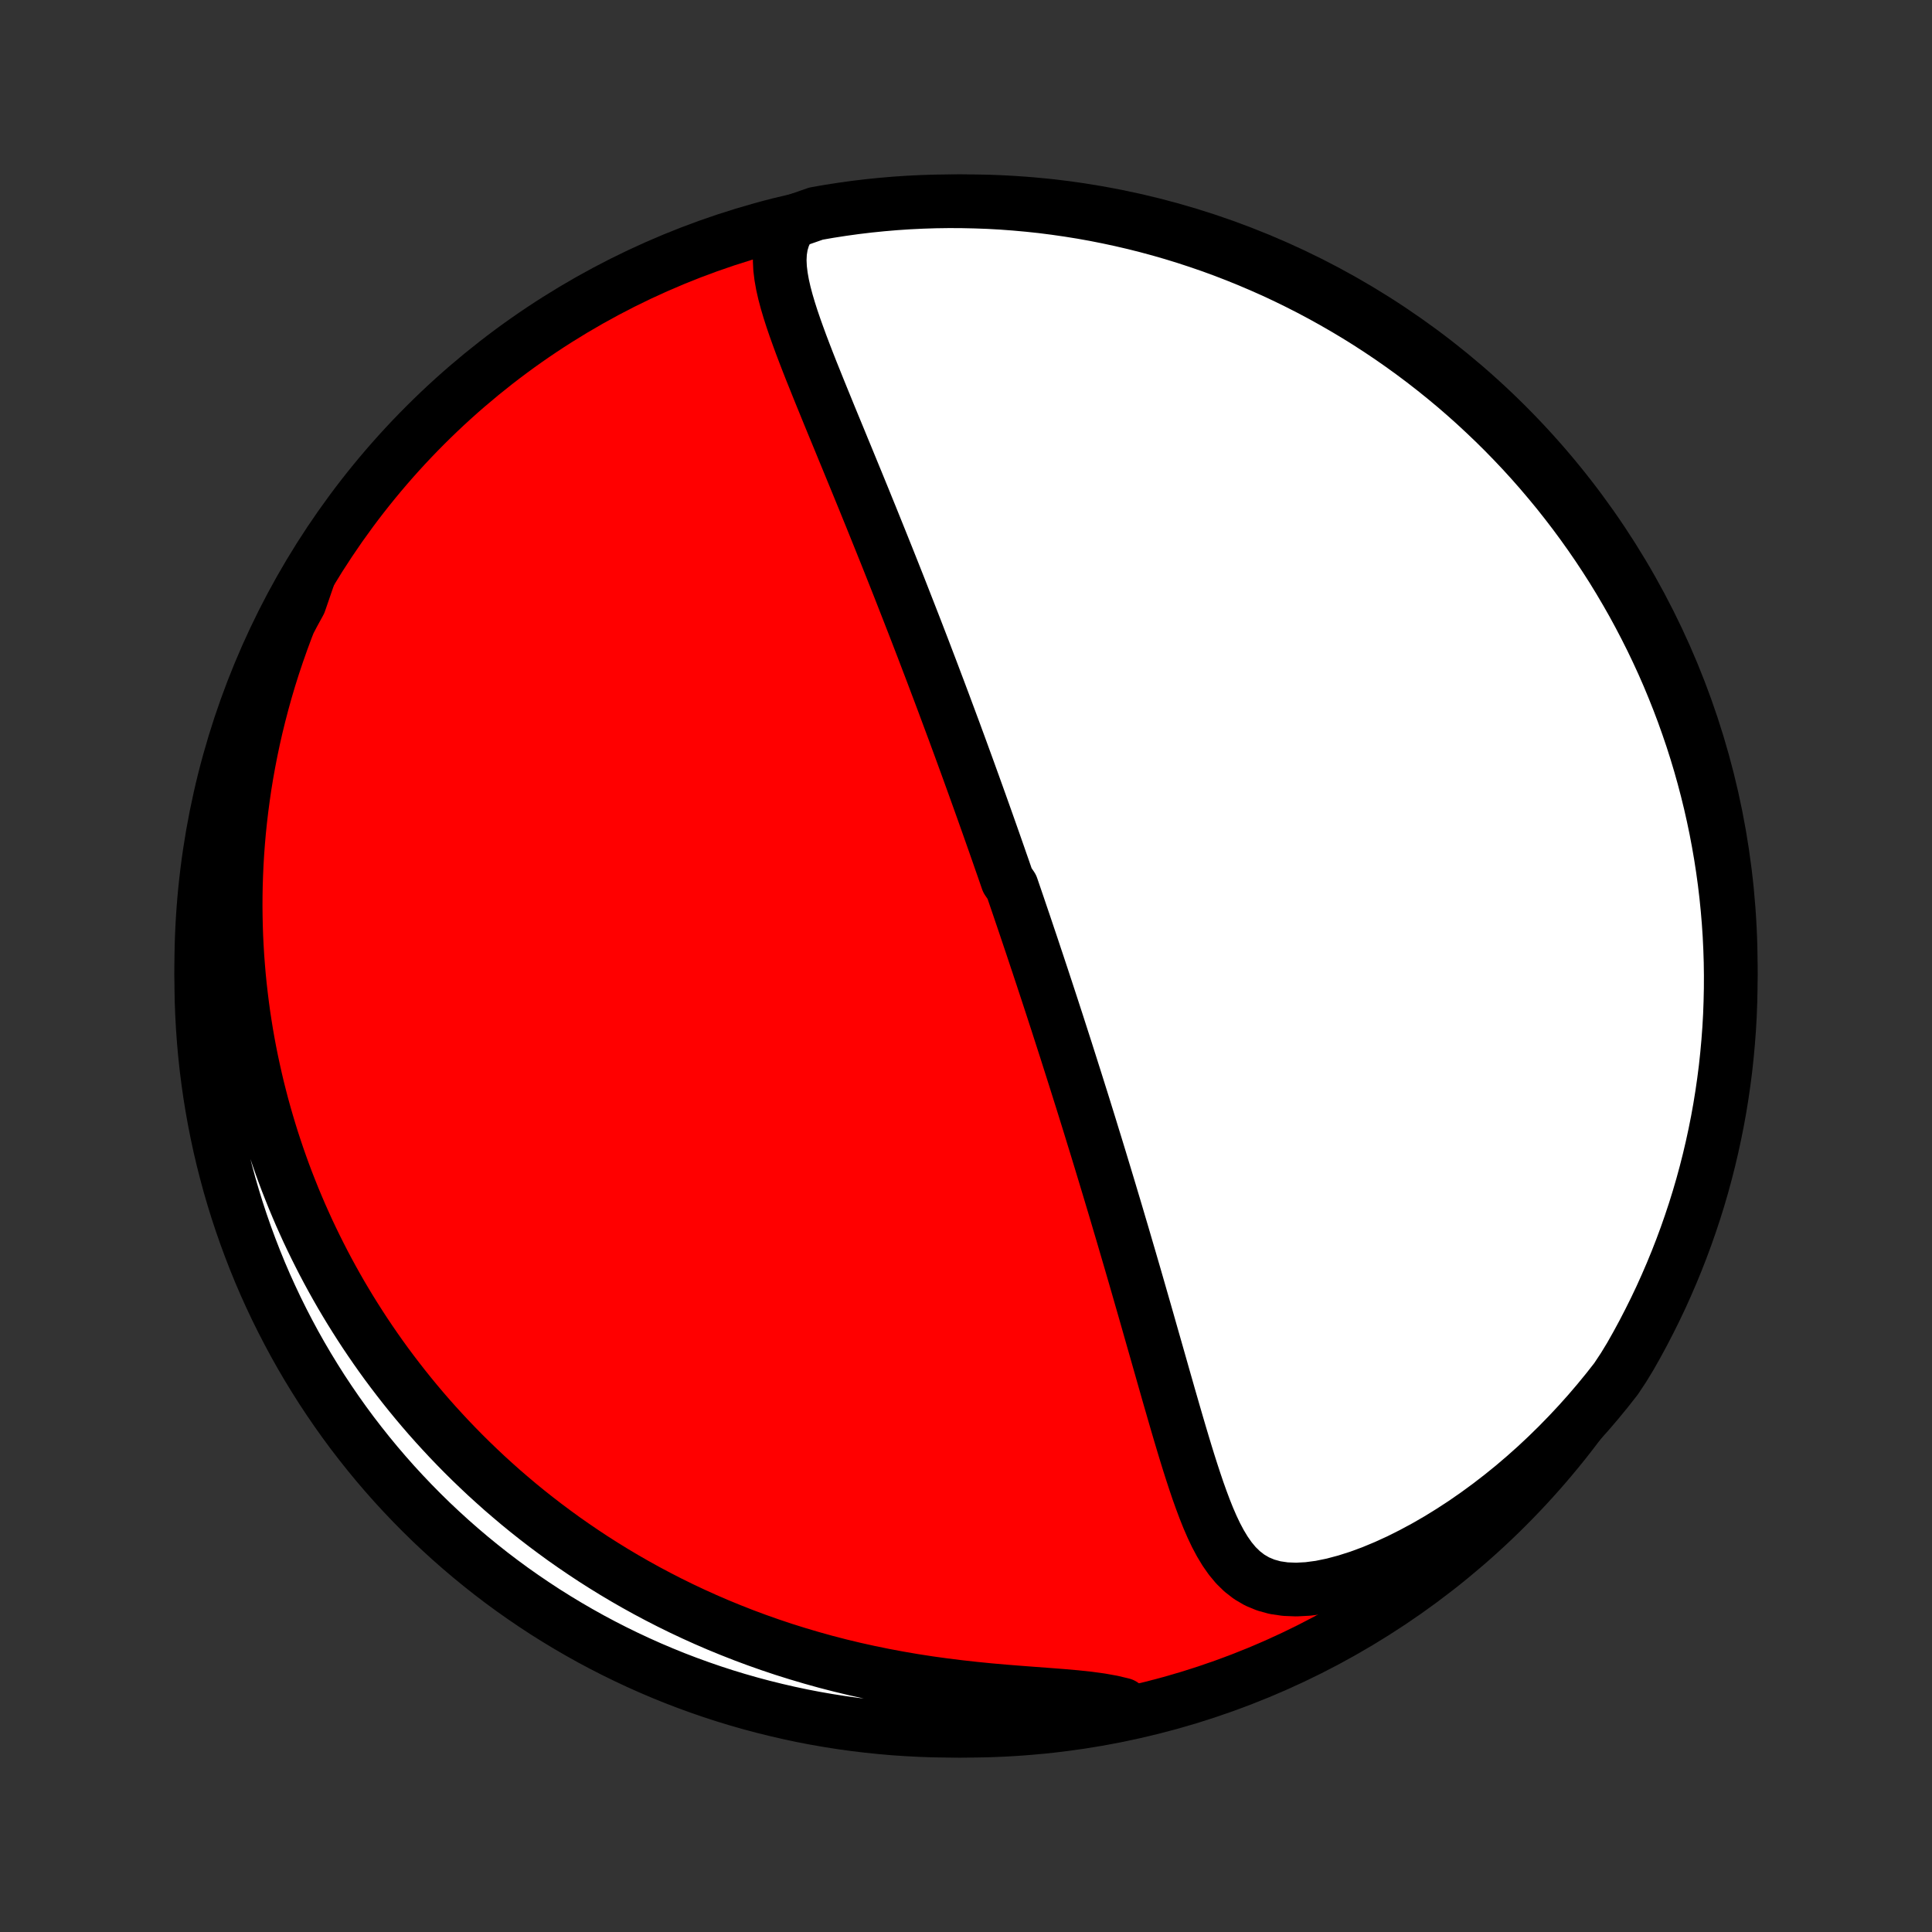 <?xml version="1.0" encoding="utf-8" standalone="no"?>
<!DOCTYPE svg PUBLIC "-//W3C//DTD SVG 1.1//EN"
  "http://www.w3.org/Graphics/SVG/1.1/DTD/svg11.dtd">
<!-- Created with matplotlib (http://matplotlib.org/) -->
<svg height="72pt" version="1.1" viewBox="0 0 72 72" width="72pt" xmlns="http://www.w3.org/2000/svg" xmlns:xlink="http://www.w3.org/1999/xlink">
 <rect x="0" y="0" width="72" height="72" fill="#333333" stroke="none"/>
 <defs>
  <style type="text/css">
*{stroke-linecap:butt;stroke-linejoin:round;}
  </style>
 </defs>
 <g id="figure_1">
  <g id="patch_1">
   <path d="
M0 72
L72 72
L72 0
L0 0
z
" style="fill:none;"/>
  </g>
  <g id="axes_1">
   <g id="PatchCollection_1">
    <defs>
     <path d="
M36 -7.5
C43.558 -7.5 50.808 -10.503 56.153 -15.848
C61.497 -21.192 64.5 -28.442 64.5 -36
C64.5 -43.558 61.497 -50.808 56.153 -56.153
C50.808 -61.497 43.558 -64.5 36 -64.5
C28.442 -64.5 21.192 -61.497 15.848 -56.153
C10.503 -50.808 7.5 -43.558 7.5 -36
C7.5 -28.442 10.503 -21.192 15.848 -15.848
C21.192 -10.503 28.442 -7.5 36 -7.5
z
" id="C0_0_a811fe30f3"/>
     <path d="
M29.506 -63.724
L29.33 -63.454
L29.202 -63.177
L29.117 -62.892
L29.071 -62.601
L29.057 -62.304
L29.071 -62.003
L29.108 -61.698
L29.163 -61.389
L29.234 -61.076
L29.318 -60.761
L29.412 -60.444
L29.514 -60.125
L29.624 -59.803
L29.739 -59.481
L29.858 -59.157
L29.981 -58.833
L30.107 -58.507
L30.235 -58.181
L30.366 -57.856
L30.497 -57.53
L30.629 -57.204
L30.762 -56.879
L30.894 -56.555
L31.027 -56.231
L31.16 -55.909
L31.293 -55.587
L31.424 -55.267
L31.556 -54.948
L31.686 -54.631
L31.816 -54.315
L31.945 -54.001
L32.073 -53.688
L32.2 -53.378
L32.325 -53.069
L32.45 -52.763
L32.573 -52.458
L32.695 -52.155
L32.816 -51.855
L32.936 -51.556
L33.055 -51.26
L33.172 -50.966
L33.288 -50.674
L33.403 -50.384
L33.517 -50.096
L33.629 -49.81
L33.74 -49.526
L33.85 -49.245
L33.959 -48.965
L34.067 -48.688
L34.174 -48.412
L34.279 -48.139
L34.384 -47.867
L34.487 -47.597
L34.589 -47.329
L34.691 -47.063
L34.791 -46.799
L34.89 -46.536
L34.989 -46.275
L35.086 -46.016
L35.183 -45.758
L35.278 -45.502
L35.373 -45.247
L35.467 -44.994
L35.561 -44.742
L35.653 -44.491
L35.745 -44.242
L35.836 -43.993
L35.926 -43.746
L36.016 -43.5
L36.105 -43.255
L36.193 -43.011
L36.281 -42.768
L36.368 -42.526
L36.455 -42.284
L36.541 -42.044
L36.627 -41.803
L36.712 -41.564
L36.797 -41.325
L36.881 -41.087
L36.965 -40.849
L37.049 -40.611
L37.132 -40.374
L37.215 -40.137
L37.297 -39.9
L37.38 -39.664
L37.462 -39.427
L37.543 -39.191
L37.706 -38.954
L37.787 -38.718
L37.868 -38.481
L37.949 -38.244
L38.029 -38.007
L38.11 -37.769
L38.191 -37.531
L38.271 -37.293
L38.351 -37.054
L38.432 -36.815
L38.512 -36.575
L38.592 -36.334
L38.673 -36.093
L38.753 -35.85
L38.834 -35.607
L38.914 -35.363
L38.995 -35.118
L39.076 -34.871
L39.157 -34.624
L39.238 -34.376
L39.319 -34.126
L39.401 -33.875
L39.482 -33.622
L39.564 -33.368
L39.646 -33.113
L39.729 -32.856
L39.811 -32.597
L39.894 -32.337
L39.977 -32.075
L40.061 -31.811
L40.145 -31.545
L40.229 -31.277
L40.314 -31.008
L40.399 -30.736
L40.484 -30.462
L40.57 -30.186
L40.656 -29.907
L40.742 -29.626
L40.83 -29.343
L40.917 -29.058
L41.005 -28.77
L41.093 -28.479
L41.182 -28.186
L41.271 -27.891
L41.361 -27.592
L41.451 -27.291
L41.542 -26.988
L41.633 -26.681
L41.724 -26.372
L41.817 -26.06
L41.909 -25.746
L42.002 -25.428
L42.096 -25.108
L42.19 -24.785
L42.285 -24.459
L42.38 -24.13
L42.475 -23.799
L42.571 -23.465
L42.668 -23.128
L42.765 -22.789
L42.862 -22.447
L42.96 -22.103
L43.059 -21.757
L43.158 -21.409
L43.258 -21.058
L43.358 -20.706
L43.459 -20.352
L43.56 -19.997
L43.663 -19.641
L43.766 -19.284
L43.87 -18.926
L43.975 -18.569
L44.082 -18.211
L44.19 -17.854
L44.3 -17.498
L44.413 -17.144
L44.528 -16.793
L44.646 -16.444
L44.769 -16.1
L44.896 -15.761
L45.029 -15.428
L45.17 -15.103
L45.32 -14.787
L45.482 -14.483
L45.657 -14.193
L45.848 -13.92
L46.059 -13.666
L46.294 -13.437
L46.555 -13.235
L46.845 -13.065
L47.166 -12.931
L47.517 -12.834
L47.9 -12.778
L48.309 -12.762
L48.743 -12.785
L49.197 -12.845
L49.666 -12.941
L50.148 -13.069
L50.639 -13.225
L51.135 -13.408
L51.633 -13.615
L52.132 -13.843
L52.629 -14.092
L53.123 -14.358
L53.613 -14.641
L54.096 -14.94
L54.573 -15.252
L55.042 -15.578
L55.502 -15.915
L55.954 -16.264
L56.396 -16.622
L56.828 -16.991
L57.249 -17.367
L57.66 -17.752
L58.06 -18.144
L58.449 -18.543
L58.827 -18.947
L59.194 -19.357
L59.549 -19.772
L59.893 -20.192
L60.225 -20.615
L60.507 -21.041
L60.757 -21.452
L61 -21.882
L61.235 -22.316
L61.462 -22.755
L61.682 -23.197
L61.894 -23.643
L62.097 -24.093
L62.293 -24.547
L62.481 -25.004
L62.661 -25.465
L62.833 -25.929
L62.996 -26.395
L63.152 -26.865
L63.299 -27.338
L63.438 -27.813
L63.568 -28.291
L63.69 -28.771
L63.803 -29.253
L63.908 -29.737
L64.005 -30.223
L64.093 -30.711
L64.172 -31.201
L64.243 -31.692
L64.306 -32.184
L64.359 -32.678
L64.404 -33.172
L64.441 -33.667
L64.469 -34.164
L64.487 -34.66
L64.498 -35.157
L64.5 -35.655
L64.493 -36.152
L64.477 -36.649
L64.453 -37.147
L64.42 -37.643
L64.378 -38.14
L64.328 -38.635
L64.269 -39.13
L64.201 -39.624
L64.125 -40.117
L64.04 -40.608
L63.947 -41.099
L63.845 -41.587
L63.735 -42.074
L63.616 -42.559
L63.489 -43.042
L63.354 -43.523
L63.21 -44.002
L63.058 -44.478
L62.897 -44.951
L62.729 -45.422
L62.552 -45.89
L62.367 -46.355
L62.175 -46.817
L61.974 -47.276
L61.765 -47.731
L61.549 -48.182
L61.324 -48.63
L61.092 -49.074
L60.853 -49.514
L60.605 -49.95
L60.351 -50.381
L60.089 -50.809
L59.819 -51.231
L59.542 -51.65
L59.258 -52.063
L58.967 -52.471
L58.669 -52.875
L58.364 -53.273
L58.053 -53.666
L57.734 -54.053
L57.409 -54.436
L57.078 -54.812
L56.74 -55.183
L56.395 -55.548
L56.045 -55.907
L55.688 -56.26
L55.325 -56.606
L54.957 -56.947
L54.583 -57.281
L54.203 -57.609
L53.817 -57.93
L53.426 -58.244
L53.03 -58.552
L52.629 -58.852
L52.222 -59.146
L51.811 -59.433
L51.395 -59.712
L50.974 -59.985
L50.548 -60.25
L50.118 -60.507
L49.684 -60.757
L49.245 -61
L48.803 -61.235
L48.357 -61.462
L47.907 -61.682
L47.453 -61.894
L46.996 -62.097
L46.535 -62.293
L46.071 -62.481
L45.605 -62.661
L45.135 -62.833
L44.662 -62.996
L44.187 -63.152
L43.709 -63.299
L43.229 -63.438
L42.747 -63.568
L42.263 -63.69
L41.777 -63.803
L41.289 -63.908
L40.799 -64.005
L40.308 -64.093
L39.816 -64.172
L39.322 -64.243
L38.828 -64.306
L38.333 -64.359
L37.836 -64.404
L37.34 -64.441
L36.843 -64.469
L36.345 -64.487
L35.848 -64.498
L35.351 -64.5
L34.853 -64.493
L34.357 -64.477
L33.86 -64.453
L33.365 -64.42
L32.87 -64.378
L32.376 -64.328
L31.883 -64.269
L31.392 -64.201
L30.901 -64.125
L30.413 -64.04
z
" id="C0_1_3eb0041bcc"/>
     <path d="
M11.495 -50.504
L11.275 -50.022
L11.067 -49.541
L10.87 -49.063
L10.683 -48.588
L10.508 -48.115
L10.342 -47.645
L10.186 -47.178
L10.04 -46.715
L9.904 -46.255
L9.777 -45.798
L9.659 -45.345
L9.549 -44.896
L9.448 -44.451
L9.355 -44.009
L9.27 -43.571
L9.192 -43.137
L9.122 -42.707
L9.06 -42.281
L9.004 -41.859
L8.955 -41.441
L8.912 -41.027
L8.876 -40.617
L8.846 -40.21
L8.822 -39.807
L8.804 -39.408
L8.791 -39.013
L8.784 -38.622
L8.782 -38.234
L8.786 -37.85
L8.794 -37.469
L8.807 -37.092
L8.826 -36.718
L8.848 -36.347
L8.876 -35.98
L8.907 -35.616
L8.943 -35.255
L8.984 -34.897
L9.028 -34.542
L9.076 -34.19
L9.129 -33.841
L9.185 -33.494
L9.245 -33.151
L9.309 -32.809
L9.377 -32.471
L9.449 -32.135
L9.524 -31.801
L9.602 -31.47
L9.685 -31.141
L9.77 -30.814
L9.86 -30.489
L9.953 -30.166
L10.049 -29.846
L10.148 -29.527
L10.252 -29.21
L10.358 -28.895
L10.468 -28.582
L10.581 -28.27
L10.698 -27.96
L10.819 -27.652
L10.942 -27.345
L11.07 -27.039
L11.2 -26.735
L11.335 -26.433
L11.472 -26.131
L11.614 -25.831
L11.759 -25.533
L11.908 -25.235
L12.06 -24.938
L12.216 -24.643
L12.376 -24.349
L12.54 -24.055
L12.707 -23.763
L12.879 -23.472
L13.055 -23.181
L13.235 -22.892
L13.419 -22.603
L13.607 -22.315
L13.8 -22.028
L13.997 -21.742
L14.198 -21.457
L14.404 -21.172
L14.615 -20.889
L14.831 -20.606
L15.051 -20.324
L15.276 -20.043
L15.507 -19.762
L15.742 -19.483
L15.983 -19.204
L16.23 -18.926
L16.482 -18.65
L16.739 -18.374
L17.003 -18.099
L17.272 -17.825
L17.547 -17.553
L17.829 -17.282
L18.116 -17.011
L18.411 -16.743
L18.711 -16.475
L19.019 -16.21
L19.333 -15.945
L19.654 -15.683
L19.983 -15.422
L20.318 -15.164
L20.661 -14.908
L21.011 -14.653
L21.369 -14.402
L21.735 -14.153
L22.108 -13.906
L22.49 -13.663
L22.879 -13.423
L23.277 -13.186
L23.683 -12.953
L24.097 -12.724
L24.52 -12.499
L24.951 -12.278
L25.39 -12.062
L25.838 -11.851
L26.294 -11.645
L26.759 -11.444
L27.232 -11.25
L27.713 -11.061
L28.202 -10.879
L28.7 -10.703
L29.205 -10.534
L29.718 -10.373
L30.238 -10.219
L30.765 -10.072
L31.299 -9.934
L31.839 -9.804
L32.385 -9.683
L32.936 -9.57
L33.492 -9.466
L34.051 -9.37
L34.614 -9.283
L35.178 -9.205
L35.743 -9.135
L36.308 -9.072
L36.87 -9.016
L37.429 -8.967
L37.983 -8.923
L38.528 -8.882
L39.062 -8.842
L39.581 -8.802
L40.083 -8.758
L40.563 -8.707
L41.018 -8.645
L41.442 -8.569
L41.833 -8.476
L41.74 -8.362
L41.252 -8.084
L40.762 -7.988
L40.271 -7.901
L39.779 -7.822
L39.285 -7.752
L38.791 -7.69
L38.295 -7.637
L37.799 -7.593
L37.302 -7.557
L36.805 -7.53
L36.308 -7.511
L35.811 -7.502
L35.313 -7.501
L34.816 -7.508
L34.319 -7.525
L33.823 -7.55
L33.327 -7.583
L32.833 -7.626
L32.339 -7.677
L31.846 -7.736
L31.355 -7.804
L30.865 -7.881
L30.376 -7.966
L29.889 -8.06
L29.404 -8.163
L28.922 -8.274
L28.441 -8.393
L27.962 -8.521
L27.486 -8.657
L27.013 -8.801
L26.542 -8.954
L26.075 -9.115
L25.61 -9.284
L25.148 -9.461
L24.69 -9.647
L24.235 -9.84
L23.784 -10.042
L23.337 -10.251
L22.893 -10.468
L22.453 -10.693
L22.018 -10.925
L21.586 -11.166
L21.159 -11.414
L20.737 -11.669
L20.319 -11.931
L19.906 -12.202
L19.498 -12.479
L19.095 -12.763
L18.697 -13.055
L18.305 -13.353
L17.918 -13.659
L17.536 -13.971
L17.16 -14.29
L16.789 -14.616
L16.425 -14.948
L16.066 -15.286
L15.714 -15.631
L15.368 -15.982
L15.028 -16.339
L14.694 -16.702
L14.367 -17.071
L14.046 -17.446
L13.733 -17.826
L13.426 -18.212
L13.125 -18.603
L12.832 -19
L12.546 -19.402
L12.267 -19.809
L11.995 -20.22
L11.731 -20.637
L11.474 -21.058
L11.224 -21.484
L10.982 -21.914
L10.748 -22.349
L10.521 -22.788
L10.302 -23.23
L10.091 -23.677
L9.887 -24.127
L9.692 -24.581
L9.505 -25.039
L9.326 -25.5
L9.155 -25.964
L8.992 -26.431
L8.837 -26.901
L8.691 -27.373
L8.552 -27.849
L8.423 -28.327
L8.301 -28.807
L8.188 -29.289
L8.084 -29.774
L7.988 -30.26
L7.901 -30.748
L7.822 -31.238
L7.752 -31.729
L7.69 -32.221
L7.637 -32.715
L7.593 -33.209
L7.557 -33.705
L7.53 -34.201
L7.511 -34.698
L7.502 -35.195
L7.501 -35.692
L7.508 -36.189
L7.525 -36.687
L7.55 -37.184
L7.583 -37.681
L7.626 -38.177
L7.677 -38.673
L7.736 -39.167
L7.804 -39.661
L7.881 -40.154
L7.966 -40.645
L8.06 -41.135
L8.163 -41.624
L8.274 -42.111
L8.393 -42.596
L8.521 -43.078
L8.657 -43.559
L8.801 -44.038
L8.954 -44.514
L9.115 -44.987
L9.284 -45.458
L9.461 -45.925
L9.647 -46.39
L9.84 -46.852
L10.042 -47.31
L10.251 -47.765
L10.468 -48.216
L10.693 -48.663
L10.925 -49.107
L11.166 -49.547
z
" id="C0_2_4c4665b7e9"/>
    </defs>
    <g clip-path="url(#p1bffca34e9)">
     <use style="fill:#ff0000;stroke:#000000;stroke-width:2.0;" x="0.0" xlink:href="#C0_0_a811fe30f3" y="72.0"/>
    </g>
    <g clip-path="url(#p1bffca34e9)">
     <use style="fill:#ffffff;stroke:#000000;stroke-width:2.0;" x="0.0" xlink:href="#C0_1_3eb0041bcc" y="72.0"/>
    </g>
    <g clip-path="url(#p1bffca34e9)">
     <use style="fill:#ffffff;stroke:#000000;stroke-width:2.0;" x="0.0" xlink:href="#C0_2_4c4665b7e9" y="72.0"/>
    </g>
   </g>
  </g>
 </g>
 <defs>
  <clipPath id="p1bffca34e9">
   <rect height="72.0" width="72.0" x="0.0" y="0.0"/>
  </clipPath>
 </defs>
</svg>
